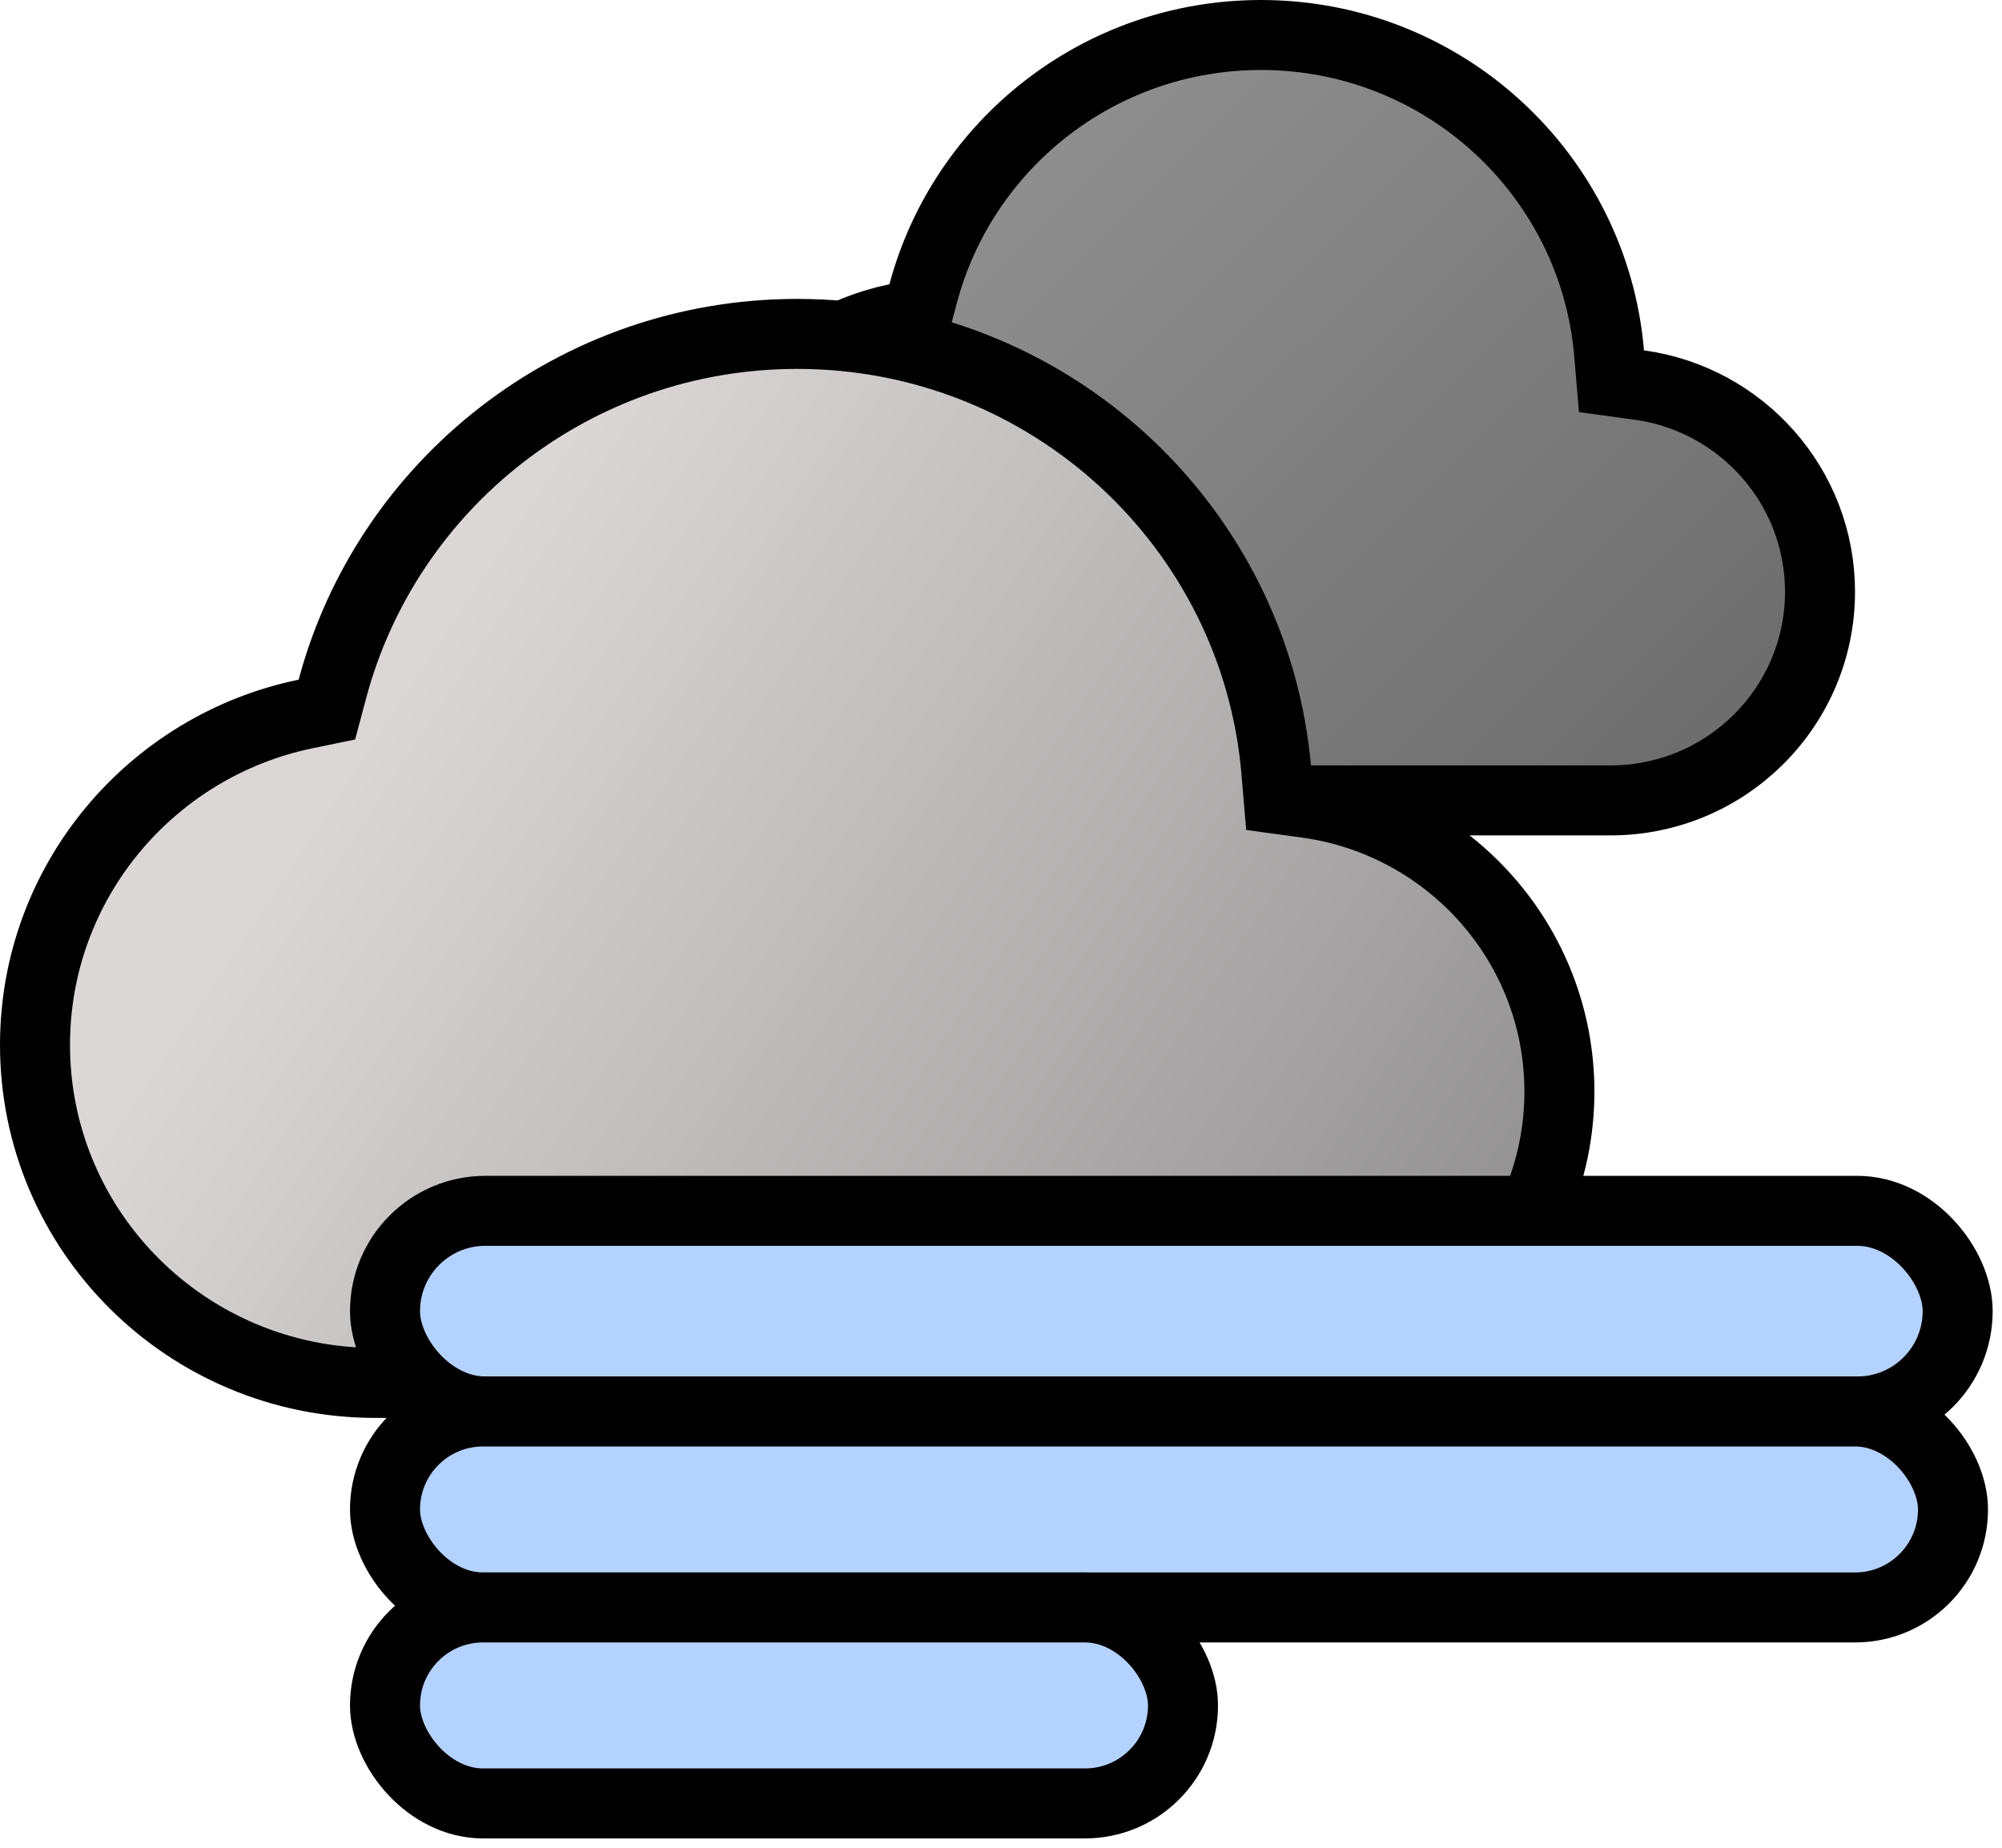<svg width="143" height="132" viewBox="0 0 143 132" fill="none" xmlns="http://www.w3.org/2000/svg">
<path d="M64.036 22.756L65.548 22.444L65.946 20.952C68.78 10.332 78.504 2.5 90.068 2.5C103.144 2.5 113.861 12.512 114.936 25.24L115.105 27.235L117.089 27.506C124.389 28.505 130.001 34.745 130.001 42.274C130.001 50.498 123.307 57.18 115.029 57.18H91.316H67.603C57.947 57.18 50.135 49.384 50.135 39.787C50.135 31.406 56.093 24.396 64.036 22.756Z" fill="url(#paint0_linear_1246_581)" fill-opacity="0.9" stroke="black" stroke-width="5"/>
<path d="M21.836 51.003L23.348 50.691L23.747 49.2C27.646 34.613 41.027 23.854 56.943 23.854C74.939 23.854 89.687 37.607 91.166 55.09L91.335 57.085L93.319 57.356C103.535 58.751 111.386 67.463 111.386 77.977C111.386 89.46 102.021 98.792 90.439 98.792H58.618H26.797C13.365 98.792 2.5 87.969 2.5 74.646C2.5 63.011 10.787 53.28 21.836 51.003Z" fill="url(#paint1_linear_1246_581)" stroke="black" stroke-width="5"/>
<rect x="27.5" y="86.5" width="112.333" height="14.333" rx="7.167" fill="#B4D2FF" stroke="black" stroke-width="5"/>
<rect x="27.5" y="100.833" width="112" height="14" rx="7" fill="#B4D2FF" stroke="black" stroke-width="5"/>
<rect x="27.5" y="114.833" width="57" height="14" rx="7" fill="#B4D2FF" stroke="black" stroke-width="5"/>
<defs>
<linearGradient id="paint0_linear_1246_581" x1="58.585" y1="-14.236" x2="132.415" y2="59.767" gradientUnits="userSpaceOnUse">
<stop stop-color="#939393"/>
<stop offset="1" stop-color="#575757"/>
</linearGradient>
<linearGradient id="paint1_linear_1246_581" x1="30.497" y1="46.228" x2="113.726" y2="101.532" gradientUnits="userSpaceOnUse">
<stop stop-color="#DBD7D7"/>
<stop offset="1" stop-color="#898888"/>
</linearGradient>
</defs>
</svg>
